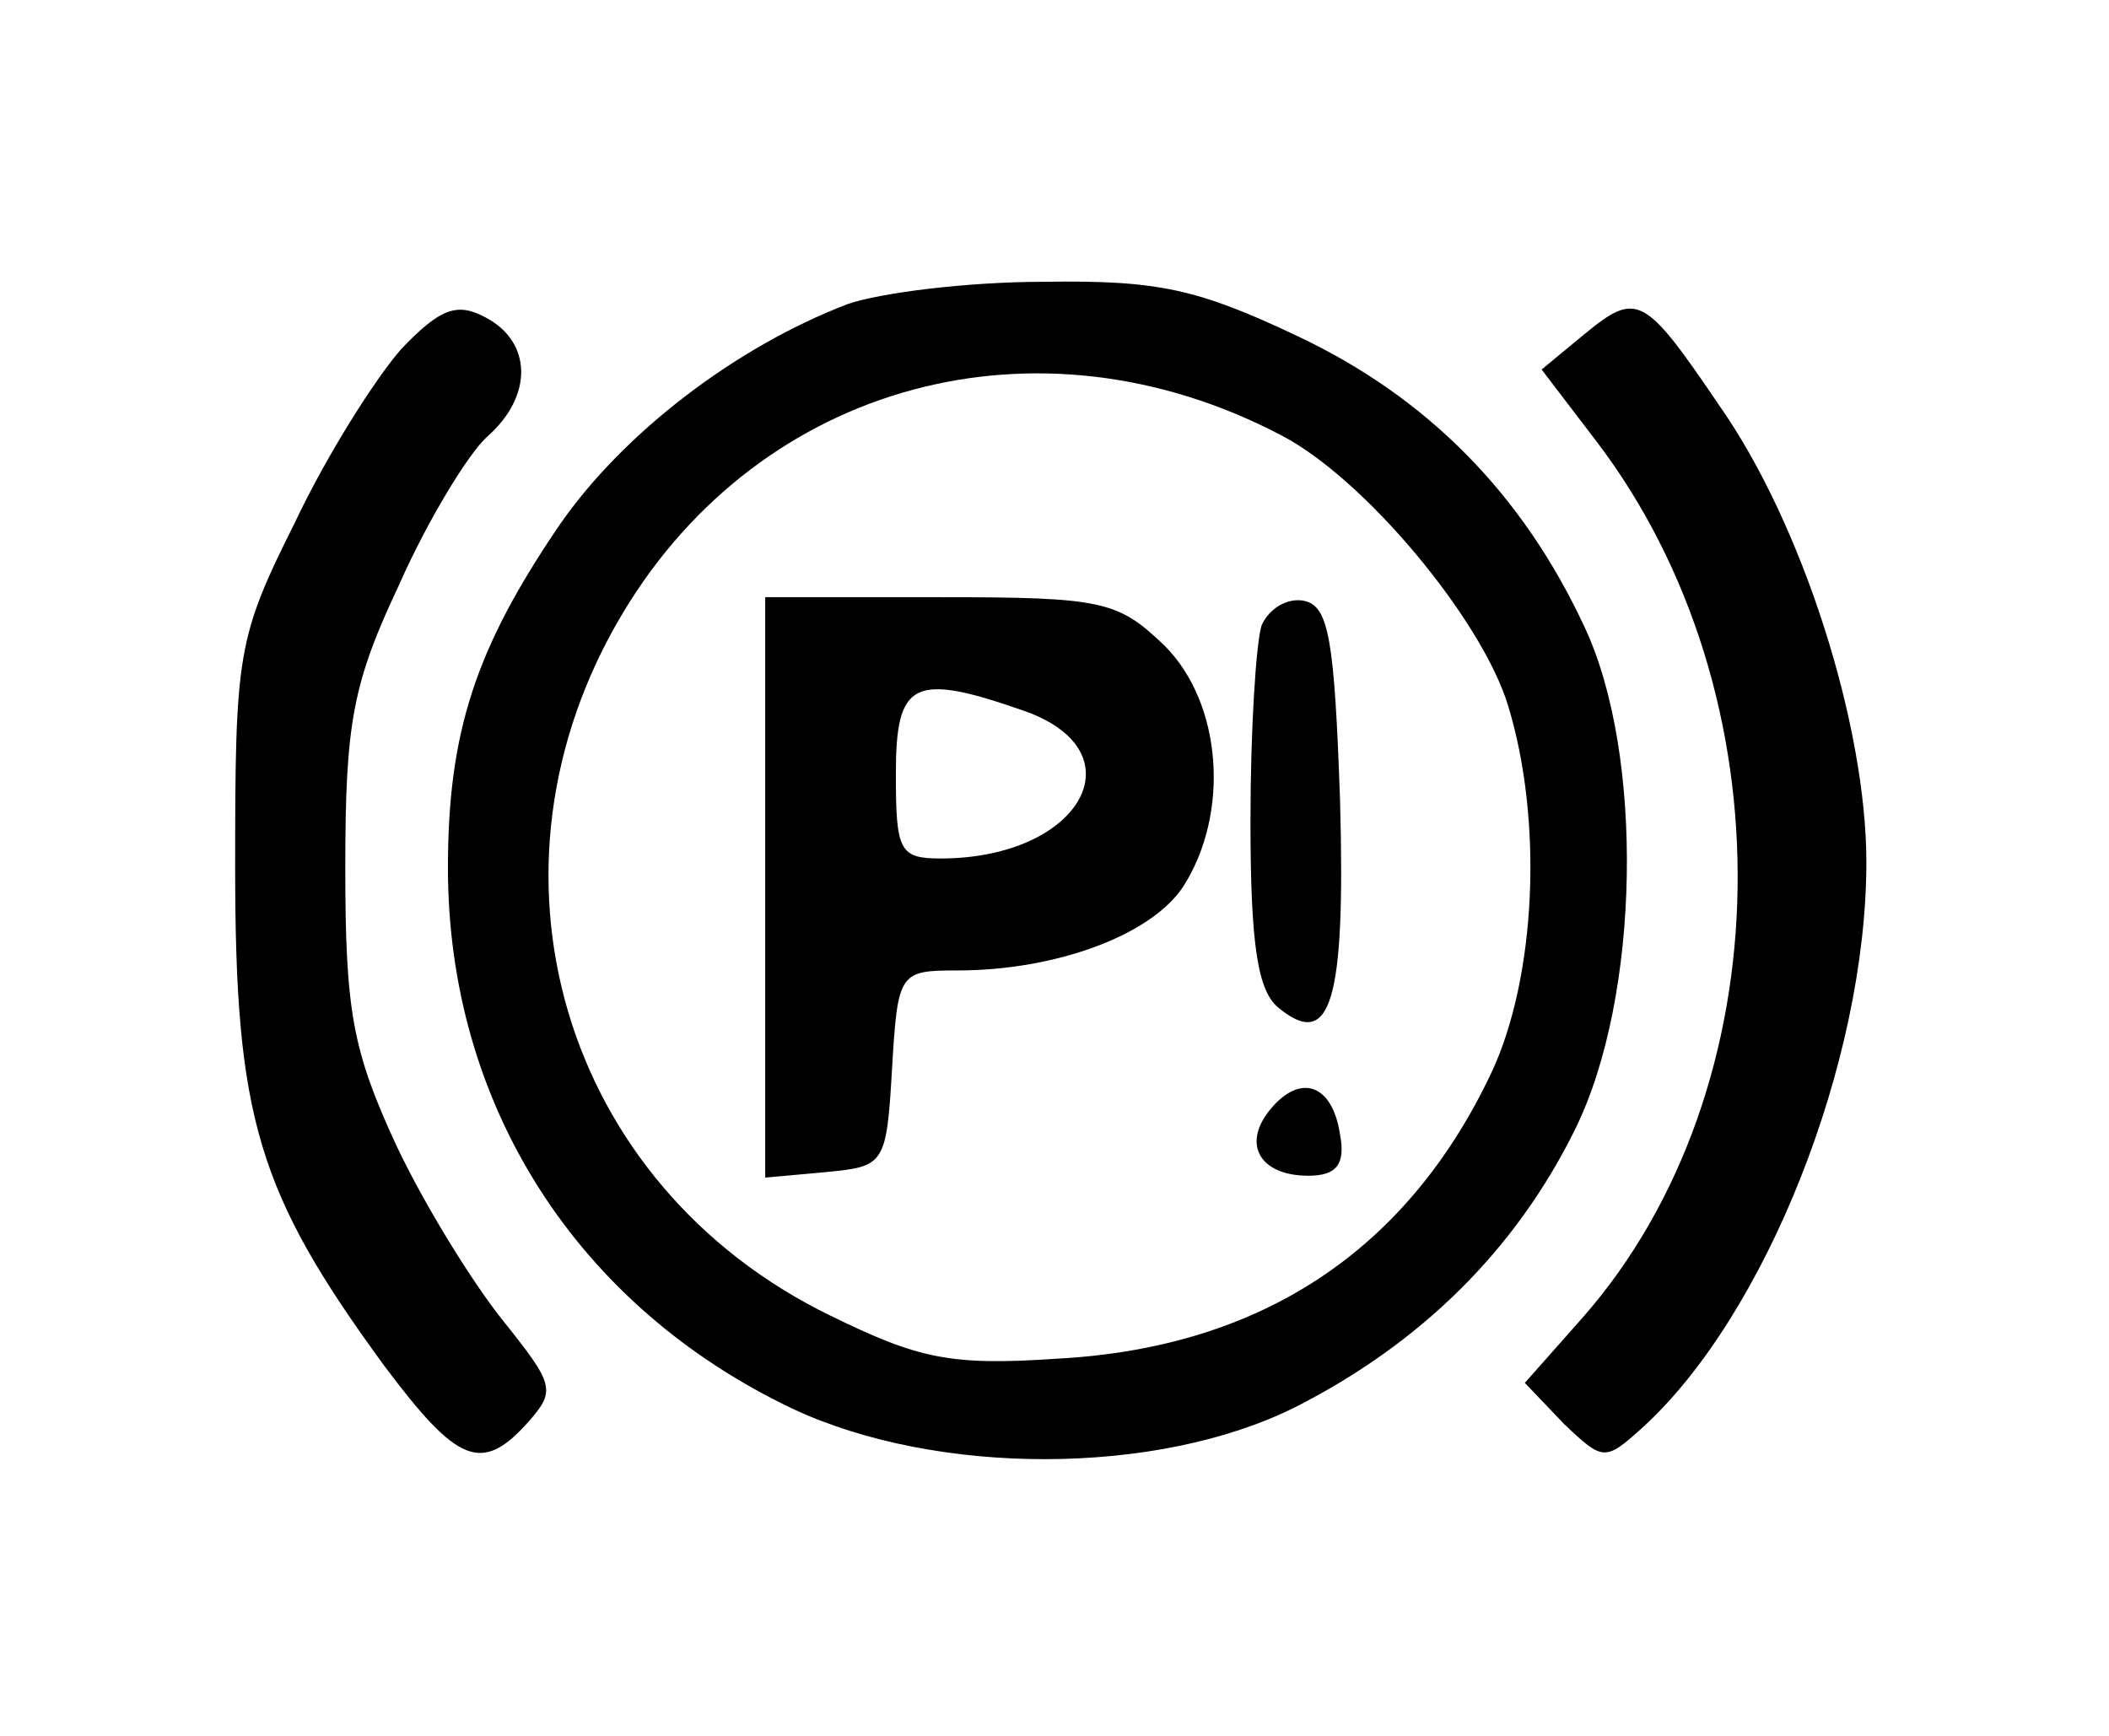 <?xml version="1.0" standalone="no"?>
<!DOCTYPE svg PUBLIC "-//W3C//DTD SVG 20010904//EN"
 "http://www.w3.org/TR/2001/REC-SVG-20010904/DTD/svg10.dtd">
<svg version="1.0" xmlns="http://www.w3.org/2000/svg"
 width="113pt" height="93pt" viewBox="0 0 113 93"
 preserveAspectRatio="xMidYMid meet">

<g transform="translate(0,93) scale(0.1,-0.1)"
fill="#000000" stroke="none">
<path d="M454 767 c-60 -23 -120 -69 -154 -118 -45 -66 -60 -111 -60 -184 0
-127 69 -235 185 -290 77 -36 195 -36 269 1 67 34 118 84 150 149 35 71 37
201 5 269 -33 71 -84 123 -154 156 -53 25 -74 30 -136 29 -41 0 -88 -6 -105
-12z m232 -70 c45 -23 108 -99 122 -145 19 -62 15 -146 -9 -197 -45 -95 -123
-147 -232 -153 -58 -4 -75 0 -122 23 -144 70 -194 239 -111 377 74 123 222
163 352 95z"/>
<path d="M410 454 l0 -155 33 3 c31 3 32 4 35 56 3 51 4 52 35 52 53 0 104 19
121 45 25 39 21 98 -10 129 -25 24 -33 26 -120 26 l-94 0 0 -156z m139 95 c62
-22 30 -79 -45 -79 -22 0 -24 4 -24 45 0 50 9 55 69 34z"/>
<path d="M676 595 c-3 -9 -6 -56 -6 -105 0 -67 4 -91 15 -100 28 -23 36 3 33
111 -3 86 -6 104 -19 107 -9 2 -19 -4 -23 -13z"/>
<path d="M681 336 c-16 -19 -6 -36 20 -36 15 0 20 6 17 22 -4 27 -21 33 -37
14z"/>
<path d="M215 743 c-14 -16 -40 -57 -57 -93 -31 -62 -32 -70 -32 -185 0 -134
12 -174 80 -267 39 -52 52 -58 77 -30 15 17 14 20 -14 55 -16 20 -42 62 -57
94 -23 50 -27 71 -27 148 0 78 4 99 29 152 15 34 37 70 47 79 25 22 24 51 -1
64 -15 8 -24 5 -45 -17z"/>
<path d="M849 751 l-23 -19 29 -38 c104 -136 101 -347 -7 -470 l-31 -35 21
-22 c21 -20 22 -20 42 -2 66 60 120 196 120 303 0 73 -34 181 -79 245 -40 59
-44 61 -72 38z"/>
</g>
</svg>
